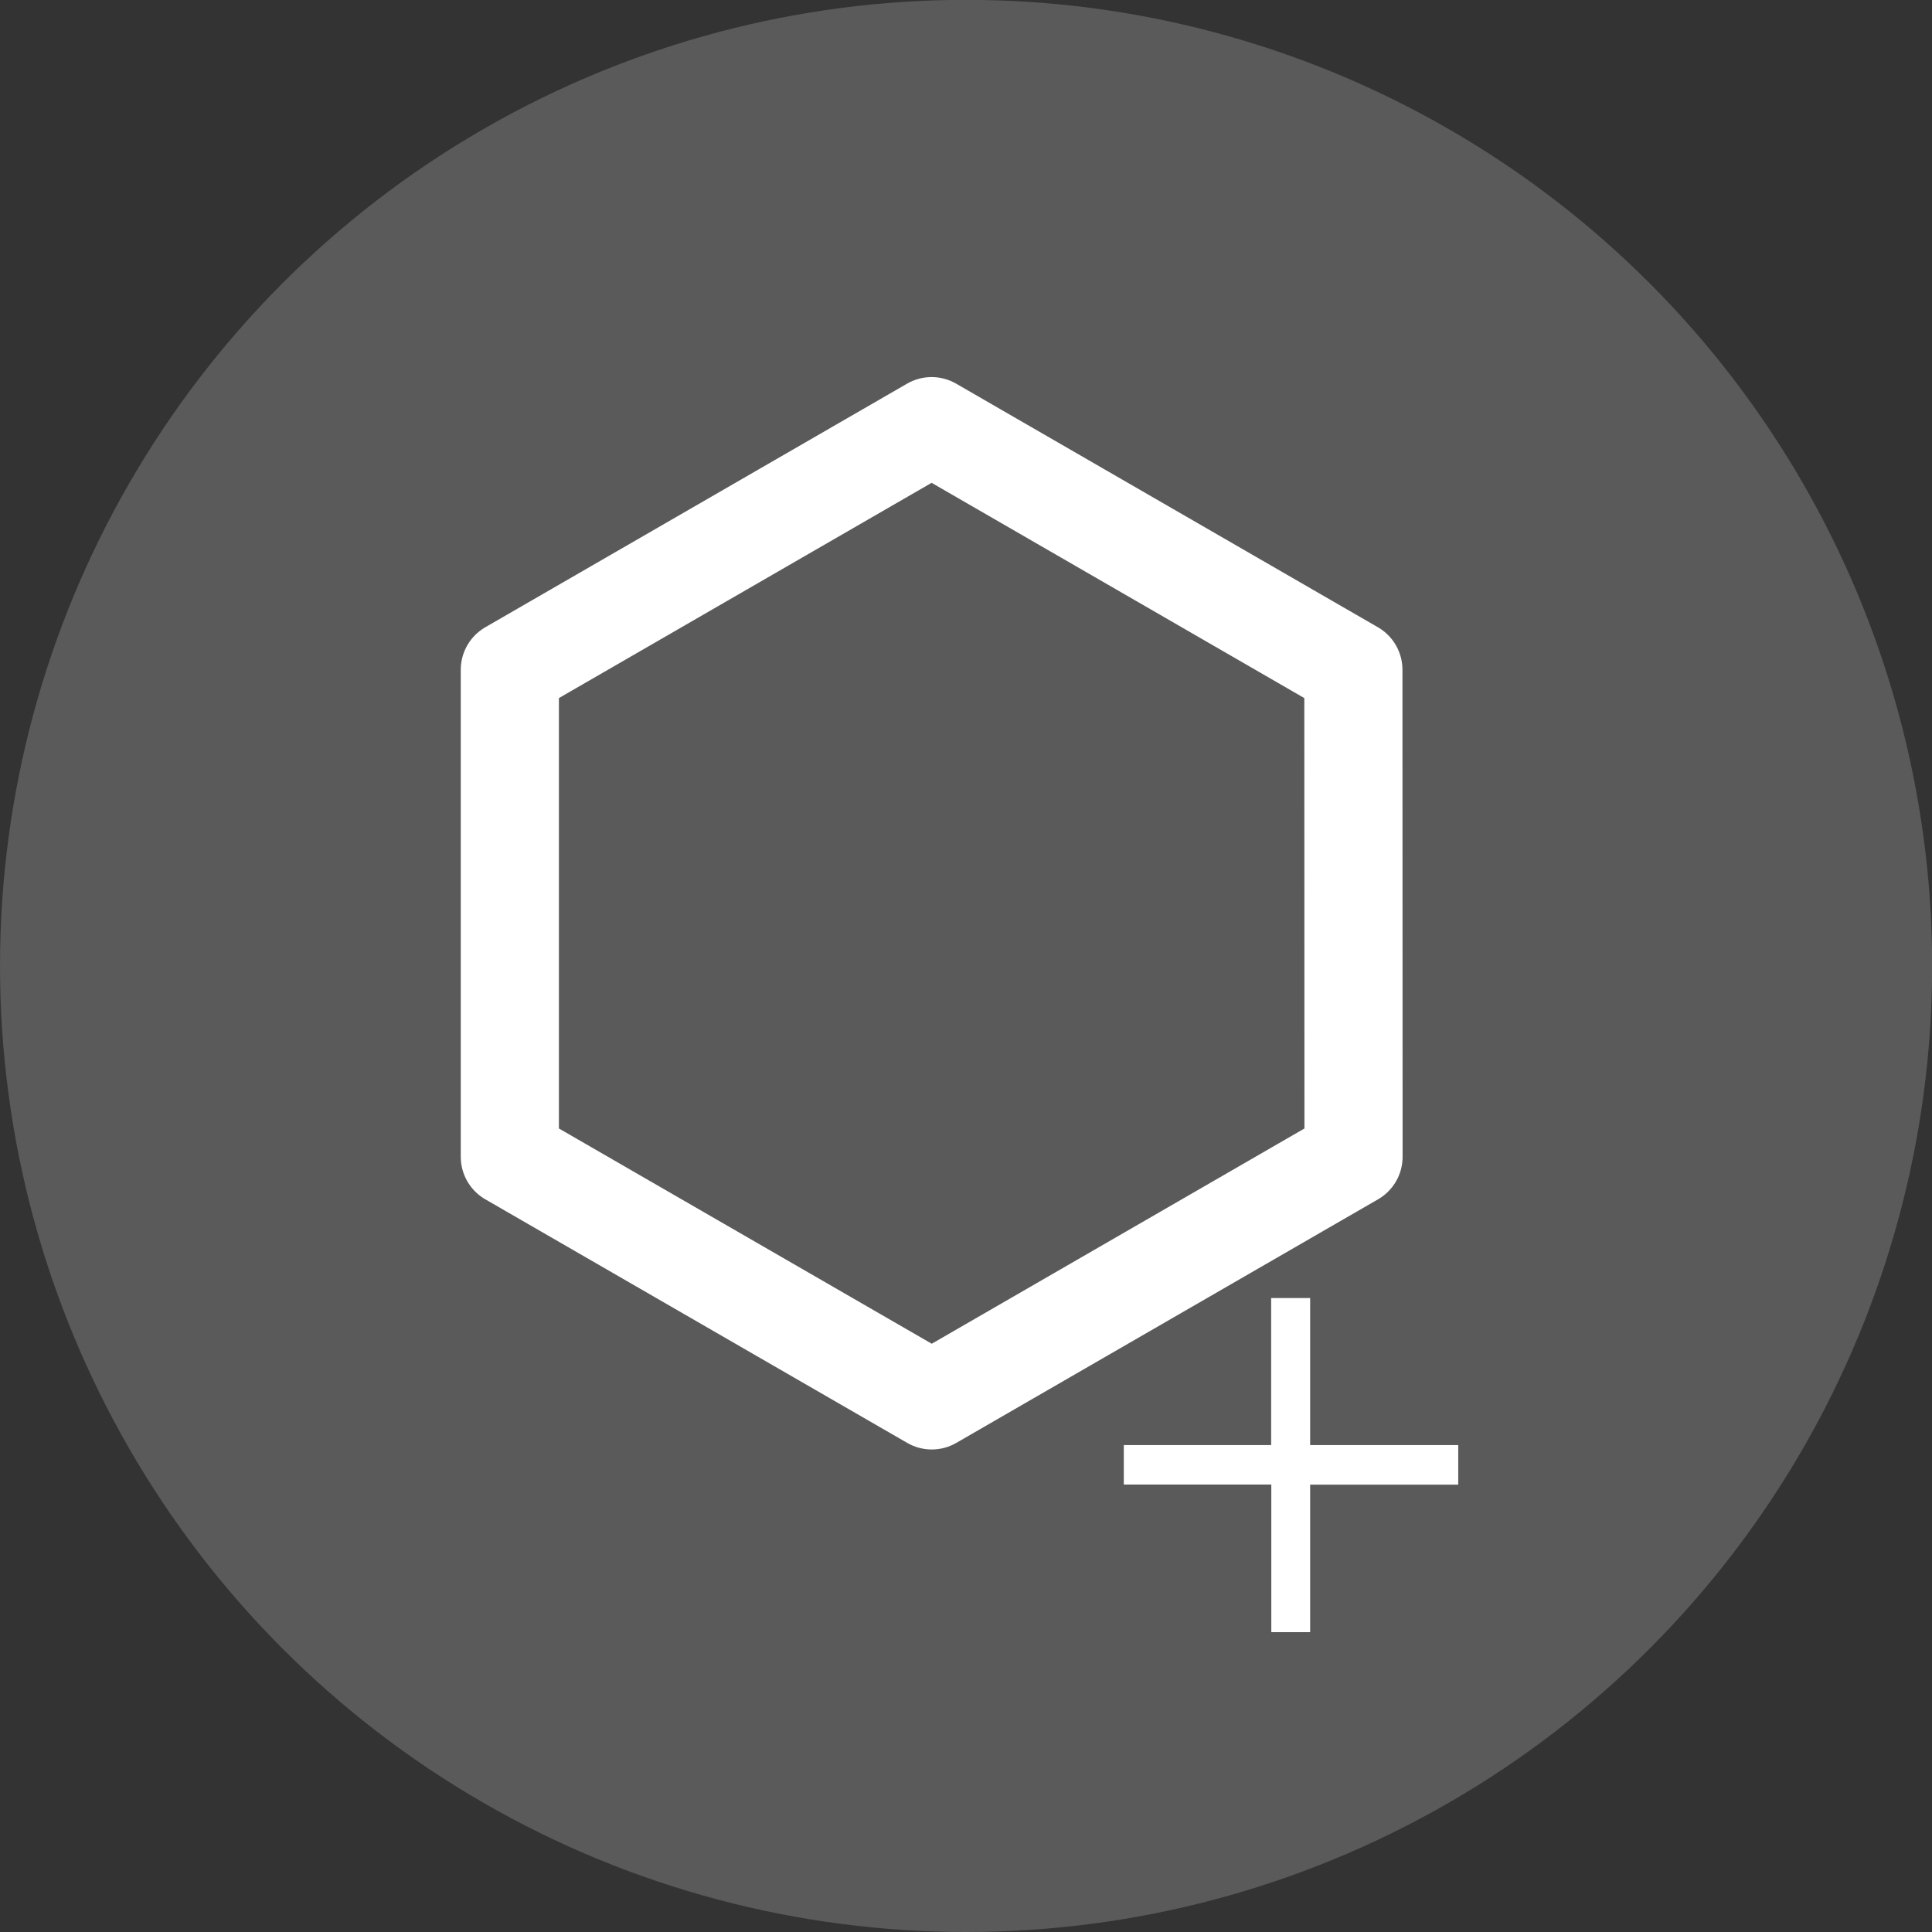 <?xml version="1.0" encoding="UTF-8" standalone="no"?>
<!-- Created with Inkscape (http://www.inkscape.org/) -->

<svg
   xmlns:dc="http://purl.org/dc/elements/1.1/"
   xmlns:cc="http://creativecommons.org/ns#"
   xmlns:rdf="http://www.w3.org/1999/02/22-rdf-syntax-ns#"
   xmlns:svg="http://www.w3.org/2000/svg"
   xmlns="http://www.w3.org/2000/svg"
   xmlns:sodipodi="http://sodipodi.sourceforge.net/DTD/sodipodi-0.dtd"
   xmlns:inkscape="http://www.inkscape.org/namespaces/inkscape"
   width="50"
   height="50"
   viewBox="0 0 13.229 13.229"
   version="1.1"
   id="svg8"
   inkscape:version="0.92.4 (5da689c313, 2019-01-14)"
   sodipodi:docname="edit_normal.svg">
  <rect x="0" y="0" width="13.229" height="13.229" fill="#333333" stroke="none"/>
  <defs
     id="defs2" />
  <sodipodi:namedview
     id="base"
     pagecolor="#ffffff"
     bordercolor="#666666"
     borderopacity="1.0"
     inkscape:pageopacity="0.0"
     inkscape:pageshadow="2"
     inkscape:zoom="7.9195959"
     inkscape:cx="9.2307328"
     inkscape:cy="34.147766"
     inkscape:document-units="mm"
     inkscape:current-layer="layer1"
     showgrid="false"
     units="px"
     inkscape:window-width="1920"
     inkscape:window-height="1009"
     inkscape:window-x="-8"
     inkscape:window-y="-8"
     inkscape:window-maximized="1" />
  <g
     inkscape:label="Layer 1"
     inkscape:groupmode="layer"
     id="layer1"
     transform="translate(0,-283.771)">
    <circle
       style="fill:#818181;fill-opacity:0.498;stroke:none;stroke-width:0.238;stroke-linejoin:round;stroke-miterlimit:4;stroke-dasharray:none;stroke-opacity:1"
       id="path4528"
       cx="6.615"
       cy="290.385"
       r="6.615" />
  </g>
  <g
     inkscape:groupmode="layer"
     id="layer2"
     inkscape:label="Icon">
    <path
       sodipodi:type="star"
       style="fill:none;fill-opacity:0.312;stroke:#ffffff;stroke-width:0.672;stroke-linejoin:round;stroke-miterlimit:4;stroke-dasharray:none;stroke-opacity:1"
       id="path4533"
       sodipodi:sides="6"
       sodipodi:cx="6.3797894"
       sodipodi:cy="6.253911"
       sodipodi:r1="3.335139"
       sodipodi:r2="2.888315"
       sodipodi:arg1="0.52359878"
       sodipodi:arg2="1.0471976"
       inkscape:flatsided="true"
       inkscape:rounded="0"
       inkscape:randomized="0"
       d="M 9.268,7.921 6.38,9.589 3.491,7.921 l 0,-3.335 2.888,-1.668 2.888,1.668 z" />
    <path
       style="font-style:normal;font-variant:normal;font-weight:normal;font-stretch:normal;font-size:4.152px;line-height:1.25;font-family:'Times New Roman';-inkscape-font-specification:'Times New Roman, ';letter-spacing:0px;word-spacing:0px;fill:#ffffff;fill-opacity:1;stroke:#ffffff;stroke-width:0.104;stroke-opacity:1"
       d="M 8.756,8.94 V 9.947 H 7.747 v 0.166 h 1.01 v 1.011 H 8.919 V 10.114 H 9.933 V 9.947 H 8.919 V 8.94 Z"
       id="text4537"
       inkscape:connector-curvature="0" />
  </g>
</svg>
